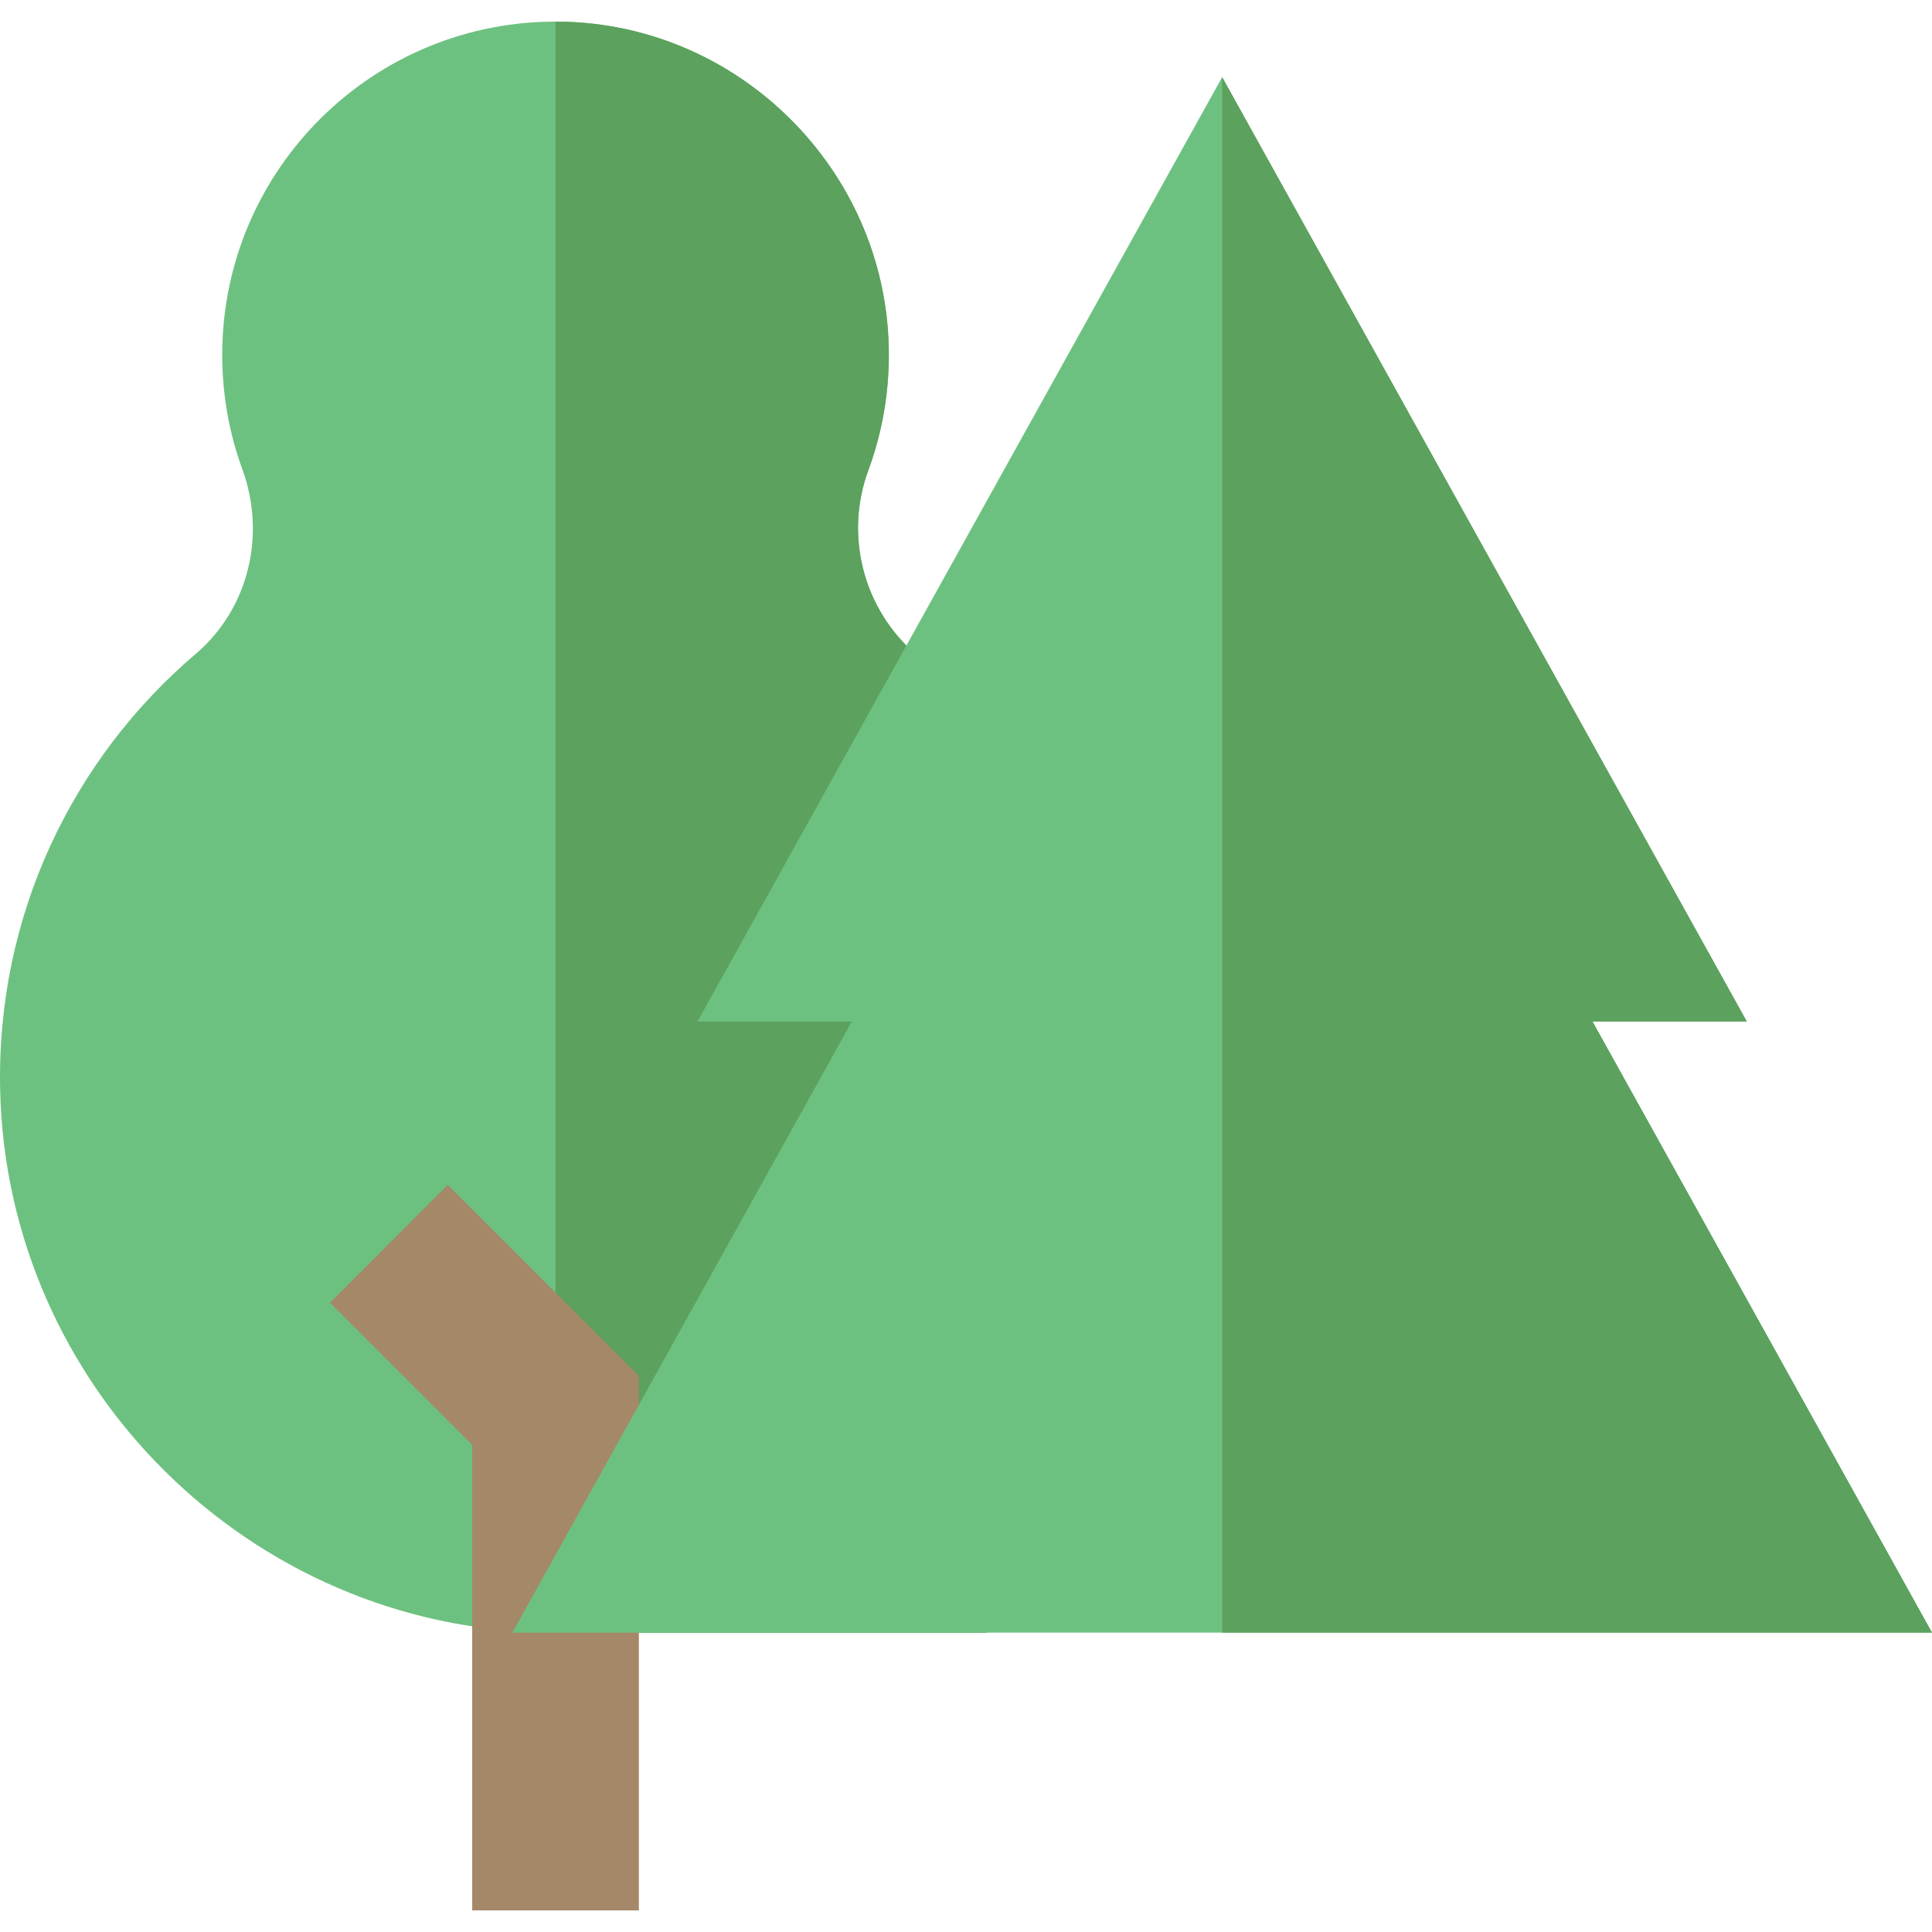 <?xml version="1.0" encoding="iso-8859-1"?>
<!-- Uploaded to: SVG Repo, www.svgrepo.com, Generator: SVG Repo Mixer Tools -->
<svg version="1.1" id="Layer_1" xmlns="http://www.w3.org/2000/svg" xmlns:xlink="http://www.w3.org/1999/xlink" 
	 viewBox="0 0 512 512" xml:space="preserve">
<rect x="301.802" y="417.943" style="fill:#A58868;"/>
<path style="fill:#6DC180;" d="M145.12,432.649C66.36,431.551,1.855,367.668,0.04,288.921
	c-1.069-46.333,19.279-87.945,51.832-115.642c14.071-11.97,18.691-31.563,12.352-48.915c-3.451-9.452-5.335-19.66-5.335-30.307
	c0-49.239,40.288-89.068,89.697-88.322c47.144,0.713,85.831,39.052,86.941,86.189c0.272,11.53-1.667,22.575-5.421,32.739
	c-6.376,17.26-1.291,36.867,12.698,48.818l18.757,259.183L145.12,432.649z"/>
<path style="fill:#5CA15D;" d="M242.805,173.481c-13.989-11.953-19.074-31.558-12.698-48.818
	c3.754-10.164,5.693-21.209,5.421-32.739c-1.112-47.137-39.797-85.476-86.941-86.189c-0.458-0.007-0.91,0.015-1.365,0.015v426.901
	l114.342,0.015L242.805,173.481z"/>
<polygon style="fill:#A58868;" points="169.304,506.274 125.138,506.274 125.138,382.923 87.44,345.224 118.669,313.994 
	169.304,364.629 "/>
<polyline style="fill:#6DC180;" points="135.77,432.664 512,432.664 422.033,270.722 462.926,270.722 323.885,20.447 
	184.844,270.722 225.738,270.722 135.77,432.664 "/>
<polygon style="fill:#5CA15D;" points="422.033,270.722 462.926,270.722 323.885,20.447 323.885,432.664 512,432.664 "/>
</svg>